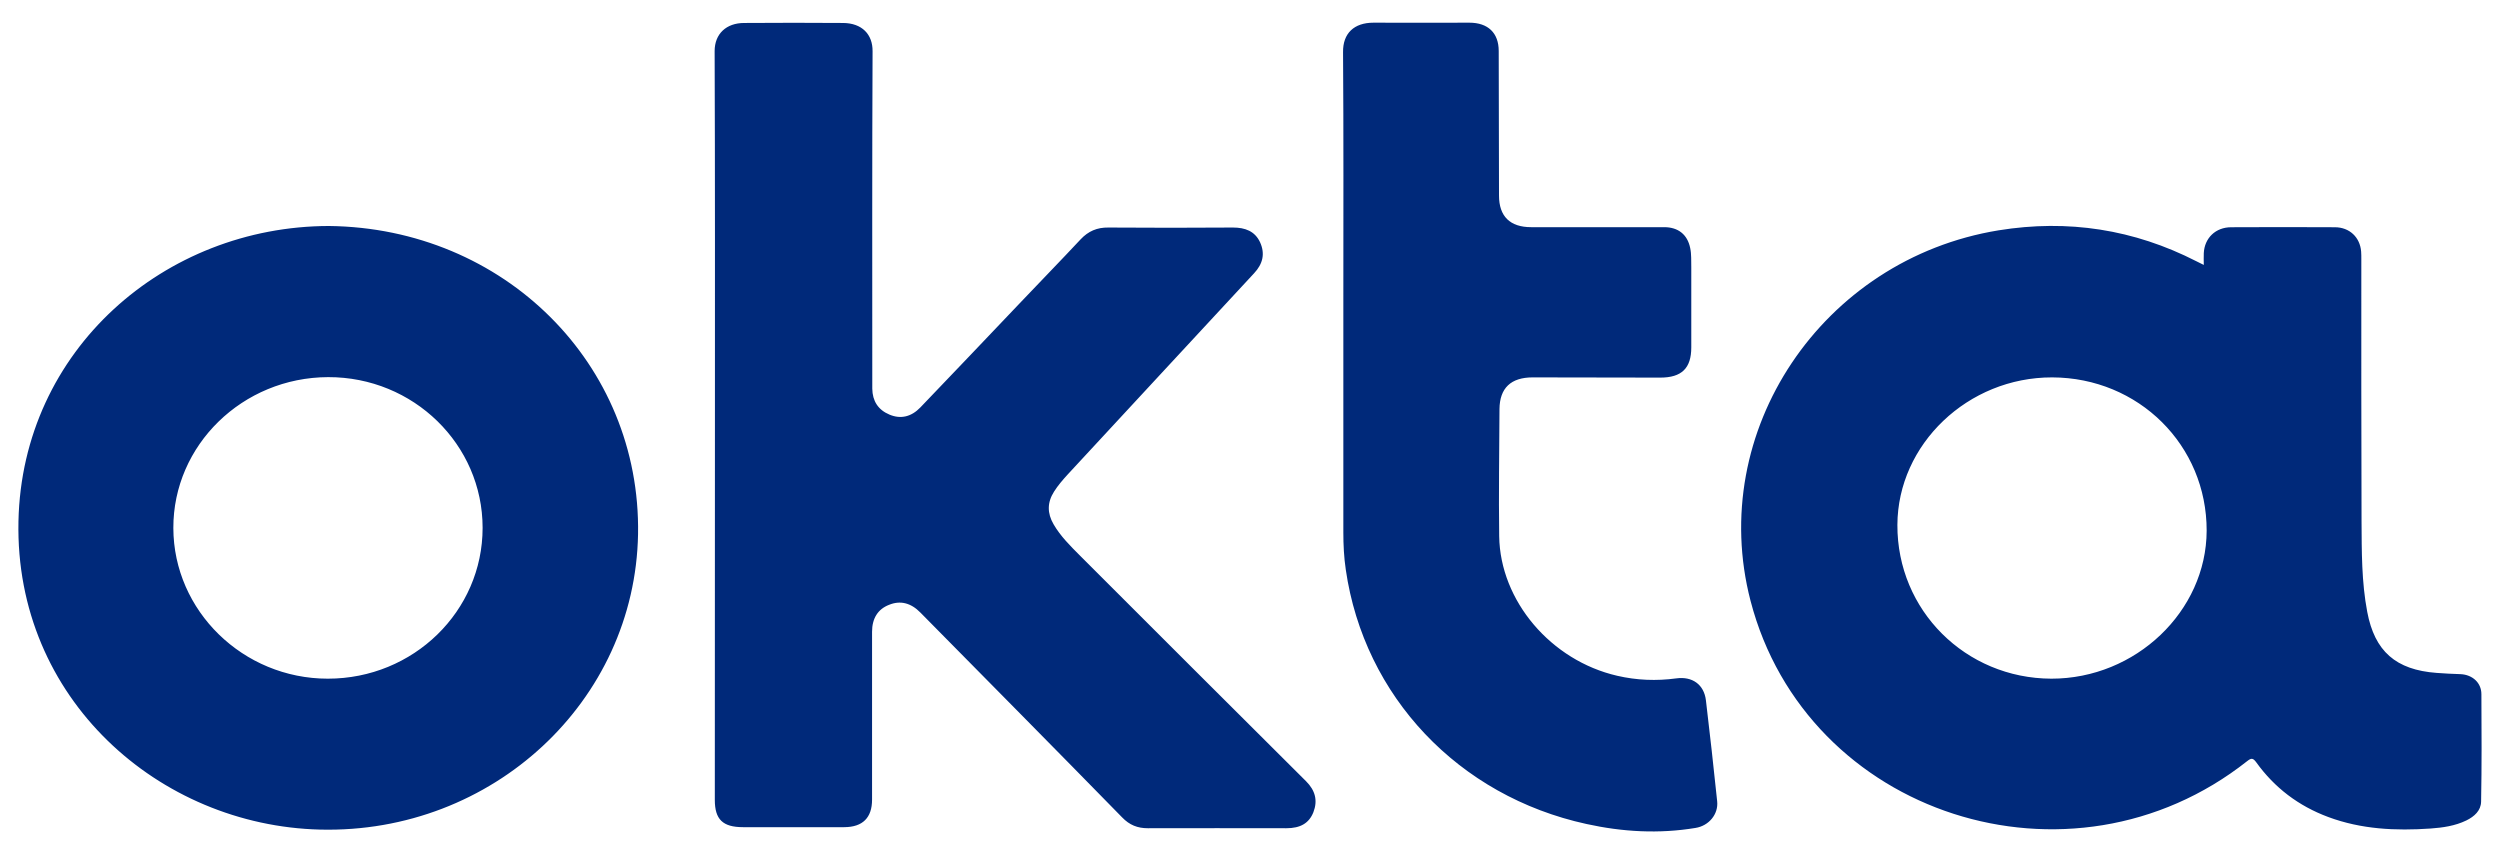 <svg width="68" height="23" viewBox="0 0 68 23" fill="none" xmlns="http://www.w3.org/2000/svg">
<path d="M19.446 11.567C19.446 8.175 19.451 4.78 19.438 1.39C19.438 0.918 19.758 0.625 20.242 0.625C21.138 0.62 22.039 0.617 22.935 0.625C23.443 0.63 23.739 0.932 23.734 1.395C23.72 4.397 23.726 7.405 23.726 10.407V10.572C23.731 10.905 23.882 11.148 24.197 11.279C24.5 11.405 24.786 11.339 25.033 11.083C25.937 10.14 26.838 9.194 27.737 8.248C28.288 7.667 28.848 7.093 29.394 6.509C29.601 6.289 29.84 6.184 30.15 6.189C31.277 6.197 32.409 6.197 33.537 6.189C33.87 6.189 34.134 6.289 34.274 6.59C34.416 6.902 34.349 7.179 34.11 7.434C32.417 9.257 30.731 11.083 29.041 12.906C28.907 13.053 28.775 13.205 28.67 13.372C28.482 13.668 28.482 13.959 28.657 14.26C28.845 14.585 29.111 14.847 29.375 15.112C31.422 17.16 33.475 19.209 35.527 21.252C35.775 21.501 35.847 21.774 35.724 22.093C35.605 22.392 35.371 22.528 34.986 22.528C33.733 22.528 32.477 22.523 31.223 22.528C30.941 22.528 30.723 22.442 30.521 22.232C28.7 20.369 26.865 18.517 25.036 16.663C24.775 16.395 24.484 16.327 24.183 16.451C23.879 16.568 23.72 16.82 23.72 17.184V21.75C23.72 22.243 23.465 22.497 22.964 22.499H20.21C19.658 22.499 19.443 22.287 19.443 21.758L19.446 11.567ZM36.539 8.154C36.539 5.909 36.547 3.661 36.531 1.416C36.525 0.908 36.829 0.617 37.359 0.617C38.231 0.622 39.097 0.617 39.966 0.617C40.474 0.617 40.765 0.895 40.765 1.387C40.77 2.697 40.77 4.01 40.773 5.319C40.773 5.885 41.072 6.179 41.647 6.179H45.266C45.648 6.179 45.898 6.38 45.973 6.745C46.011 6.92 45.997 7.096 46.003 7.276V9.448C46.003 10.017 45.742 10.271 45.158 10.271C44.001 10.271 42.844 10.265 41.688 10.265C41.096 10.265 40.792 10.556 40.786 11.125C40.781 12.28 40.762 13.43 40.778 14.585C40.803 16.346 42.188 17.967 43.988 18.381C44.518 18.504 45.056 18.525 45.594 18.452C46.032 18.392 46.35 18.62 46.401 19.049C46.511 19.963 46.611 20.88 46.707 21.795C46.745 22.143 46.484 22.463 46.116 22.52C45.123 22.685 44.13 22.628 43.154 22.413C39.667 21.653 37.106 18.939 36.606 15.499C36.555 15.159 36.539 14.818 36.539 14.48V8.154ZM67.494 18.881C67.494 18.57 67.249 18.352 66.929 18.337C66.711 18.329 66.496 18.321 66.278 18.303C65.164 18.221 64.591 17.713 64.389 16.644C64.234 15.83 64.239 15.002 64.234 14.174C64.225 11.798 64.228 9.422 64.228 7.046C64.228 6.975 64.228 6.91 64.223 6.842C64.193 6.456 63.908 6.181 63.507 6.181C62.568 6.176 61.627 6.176 60.688 6.181C60.263 6.181 59.962 6.477 59.943 6.886C59.937 6.986 59.943 7.088 59.943 7.206C59.862 7.164 59.8 7.135 59.741 7.106C58.046 6.239 56.249 5.959 54.361 6.265C49.553 7.051 46.419 11.74 47.614 16.34C49.131 22.177 56.316 24.501 61.124 20.702C61.237 20.613 61.282 20.616 61.371 20.736C61.866 21.425 62.52 21.923 63.332 22.224C64.228 22.557 65.162 22.602 66.109 22.536C66.445 22.512 66.778 22.465 67.085 22.316C67.303 22.209 67.481 22.049 67.486 21.805C67.505 20.831 67.499 19.856 67.494 18.881ZM55.797 18.46C53.46 18.452 51.601 16.6 51.609 14.279C51.617 12.084 53.527 10.26 55.819 10.265C58.17 10.271 60.026 12.11 60.021 14.436C60.013 16.629 58.089 18.462 55.797 18.46ZM8.946 6.147C4.481 6.155 0.601 9.514 0.502 14.179C0.4 19.005 4.325 22.457 8.707 22.565C13.393 22.68 17.275 19.078 17.355 14.528C17.433 9.896 13.708 6.2 8.946 6.147ZM8.917 18.46C6.611 18.46 4.72 16.616 4.715 14.363C4.709 12.107 6.598 10.265 8.925 10.258C11.246 10.252 13.127 12.089 13.127 14.357C13.127 16.626 11.246 18.46 8.917 18.46Z" fill="#00297A"/>
</svg>
